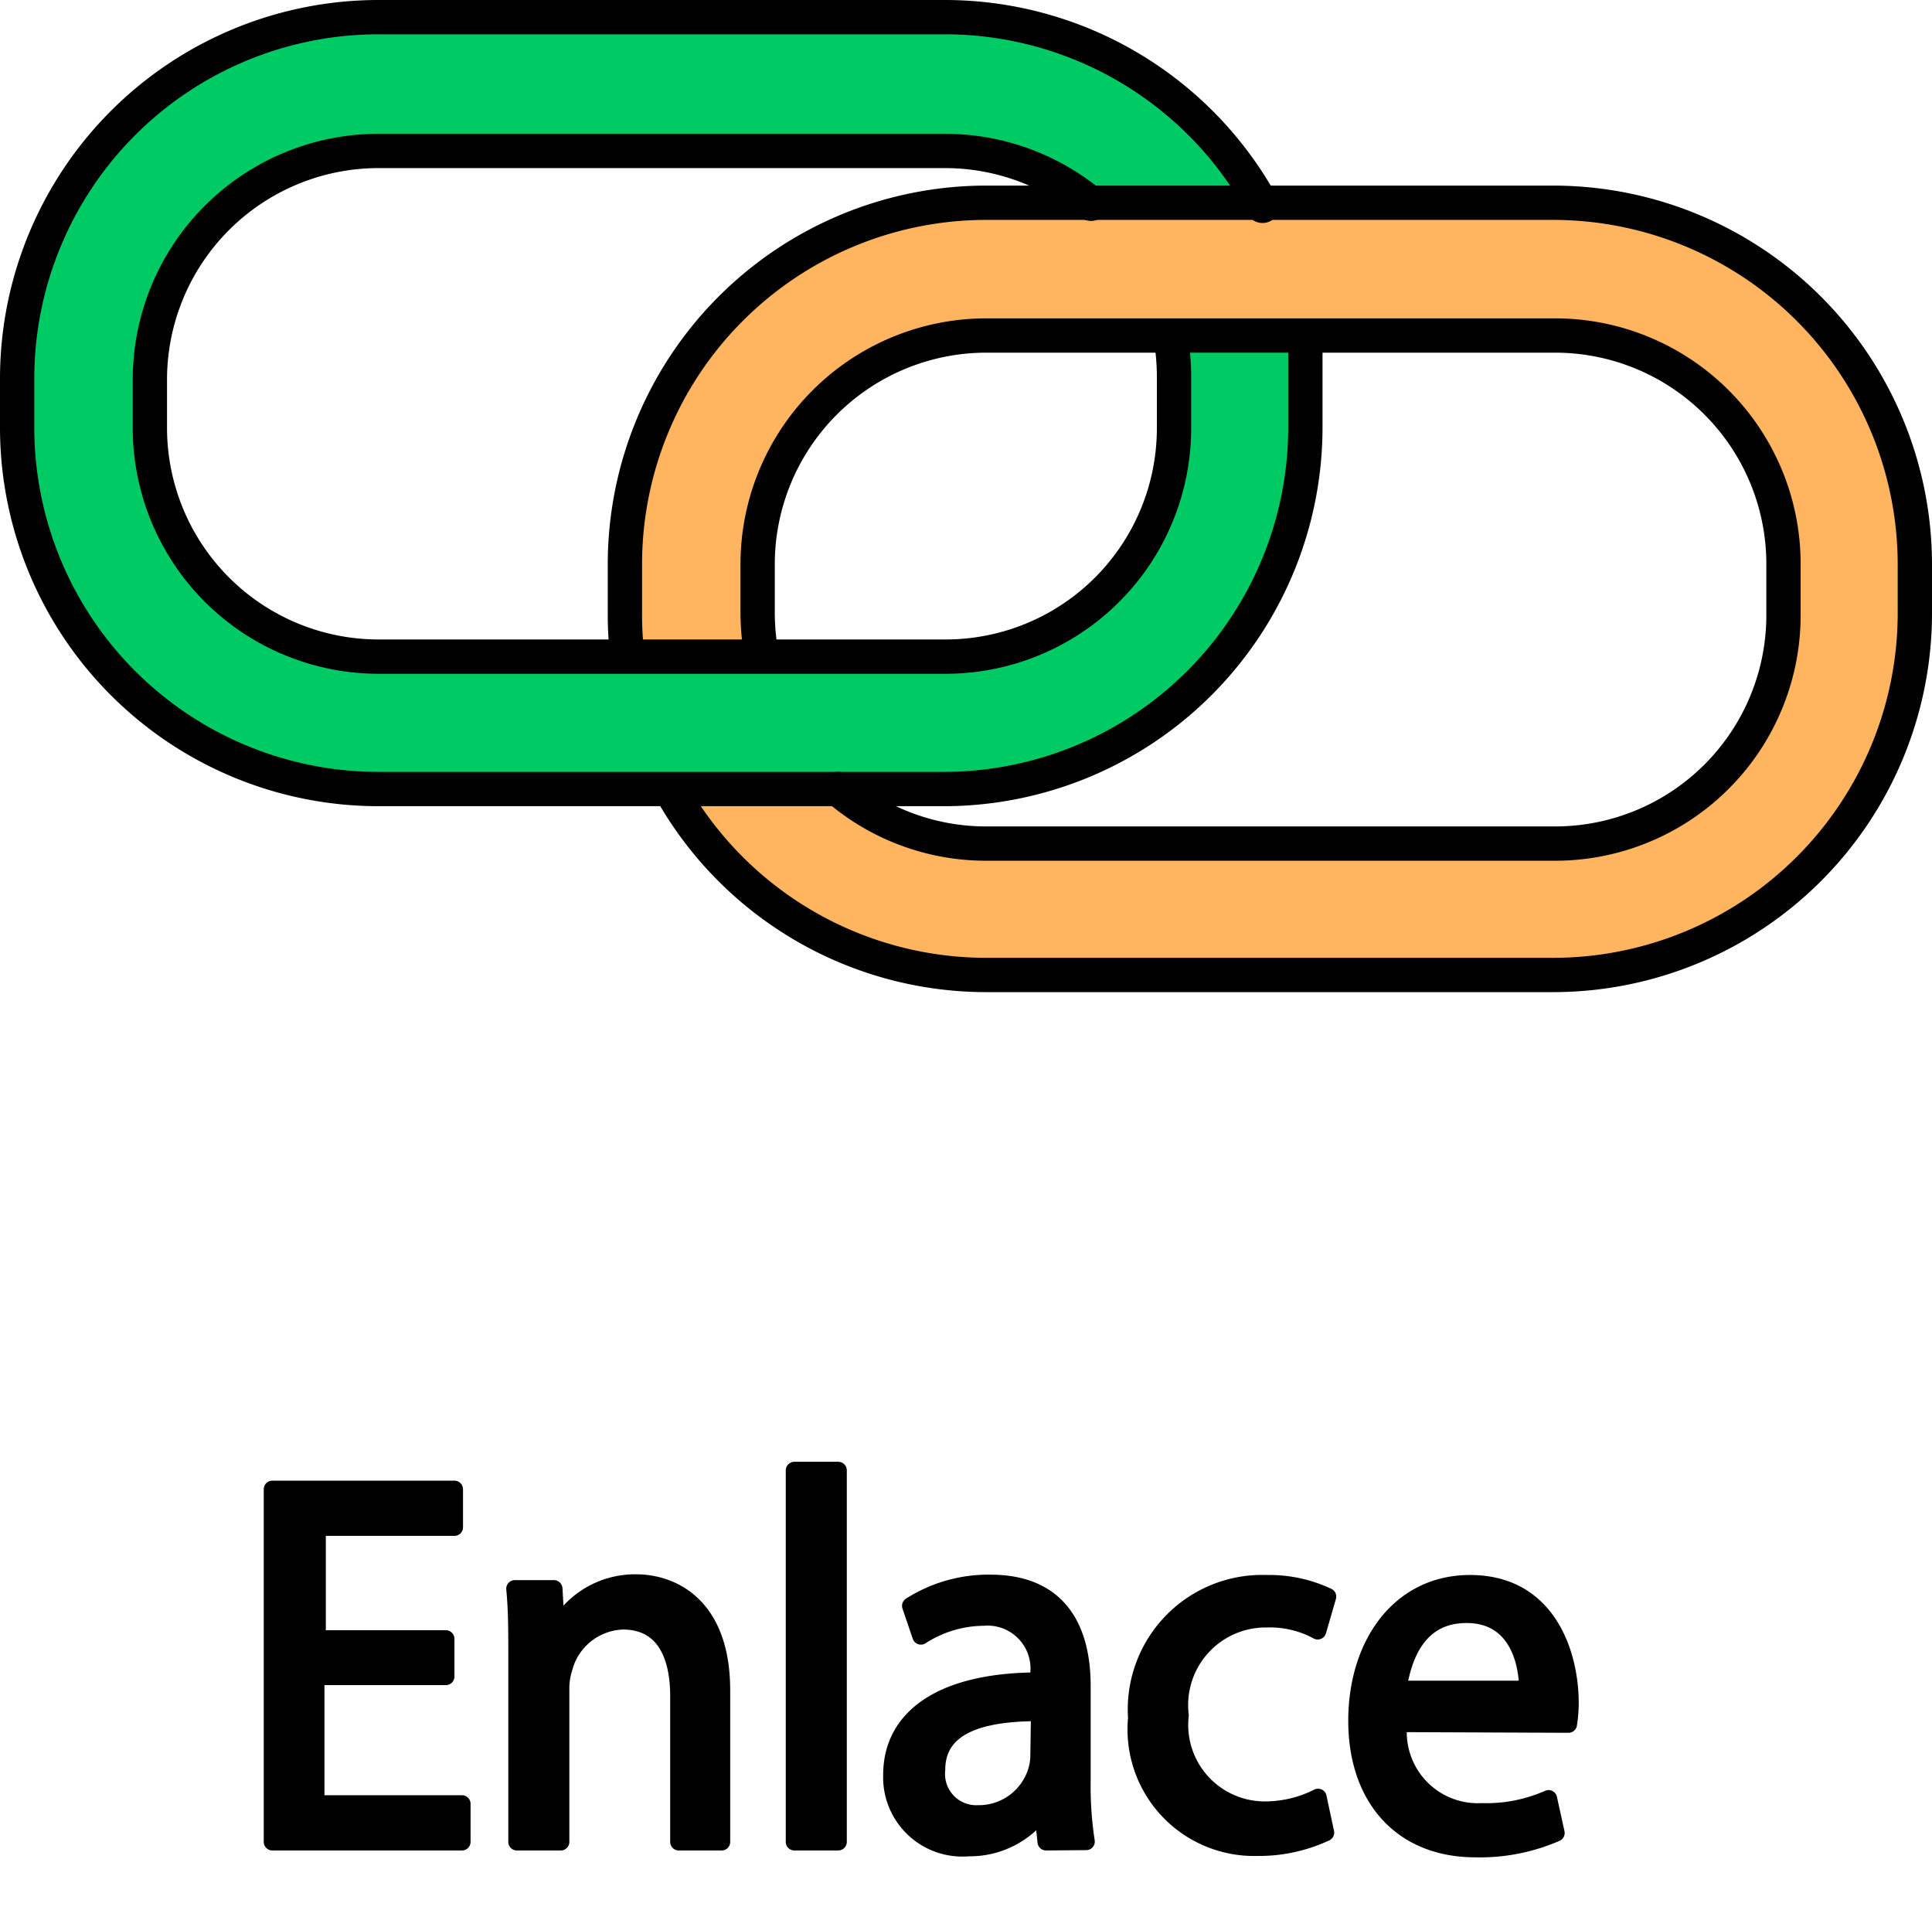 <svg id="Capa_1" data-name="Capa 1" xmlns="http://www.w3.org/2000/svg" viewBox="0 0 56.33 55.87"><defs><style>.cls-1{fill:#00ca64;}.cls-2{fill:#ffb45f;}.cls-3{fill:none;}.cls-3,.cls-4{stroke:#000;stroke-linecap:round;stroke-linejoin:round;}.cls-4{stroke-width:0.5px;}</style></defs><path class="cls-1" d="M27.57,23H11A10.54,10.54,0,0,1,.5,12.48V11A10.54,10.54,0,0,1,11,.5H27.57A10.55,10.55,0,0,1,38.11,11v1.45A10.55,10.55,0,0,1,27.57,23ZM11,4.37A6.67,6.67,0,0,0,4.37,11v1.45A6.67,6.67,0,0,0,11,19.14H27.57a6.66,6.66,0,0,0,6.66-6.66V11a6.66,6.66,0,0,0-6.66-6.66Z"/><path class="cls-2" d="M45.29,5.91H28.75A10.54,10.54,0,0,0,18.22,16.44v1.45a9.22,9.22,0,0,0,.09,1.29h3.91a6.88,6.88,0,0,1-.13-1.29V16.44a6.67,6.67,0,0,1,6.66-6.66H45.29A6.66,6.66,0,0,1,52,16.44v1.45a6.66,6.66,0,0,1-6.66,6.66H28.75a6.57,6.57,0,0,1-4.17-1.48h-5a10.55,10.55,0,0,0,9.16,5.35H45.29A10.55,10.55,0,0,0,55.83,17.89V16.44A10.55,10.55,0,0,0,45.29,5.91Z"/><path class="cls-3" d="M18.29,19.1a9.71,9.71,0,0,1-.07-1.21V16.44A10.54,10.54,0,0,1,28.75,5.91H45.29A10.55,10.55,0,0,1,55.83,16.44v1.45A10.55,10.55,0,0,1,45.29,28.42H28.75a10.55,10.55,0,0,1-9.17-5.35M24.44,23a6.63,6.63,0,0,0,4.31,1.59H45.29A6.66,6.66,0,0,0,52,17.89V16.44a6.66,6.66,0,0,0-6.66-6.66H28.75a6.67,6.67,0,0,0-6.66,6.66v1.45a7,7,0,0,0,.1,1.13"/><path class="cls-3" d="M38.06,10c0,.33,0,.68,0,1v1.45A10.55,10.55,0,0,1,27.57,23H11A10.54,10.54,0,0,1,.5,12.48V11A10.54,10.54,0,0,1,11,.5H27.57A10.55,10.55,0,0,1,36.81,6m-5-.06a6.65,6.65,0,0,0-4.26-1.54H11A6.67,6.67,0,0,0,4.37,11v1.45A6.67,6.67,0,0,0,11,19.14H27.57a6.66,6.66,0,0,0,6.66-6.66V11a6.86,6.86,0,0,0-.09-1.12"/><path class="cls-4" d="M13,48.87H9.21v3.71h4.26v1.11H7.94V43.41h5.31v1.11h-4v3.25H13Z"/><path class="cls-4" d="M15.07,48.31c0-.77,0-1.39-.06-2h1.14l.07,1.22h0a2.59,2.59,0,0,1,2.33-1.39c1,0,2.49.61,2.49,3.14v4.41H19.79V49.44c0-1.19-.42-2.19-1.63-2.19a1.84,1.84,0,0,0-1.72,1.38,1.93,1.93,0,0,0-.09.62v4.44H15.07Z"/><path class="cls-4" d="M23.16,42.86h1.28V53.69H23.16Z"/><path class="cls-4" d="M30.5,53.69l-.1-.93h0a2.6,2.6,0,0,1-2.16,1.1A2.06,2.06,0,0,1,26,51.74C26,50,27.56,49,30.28,49v-.15a1.5,1.5,0,0,0-1.6-1.71,3.43,3.43,0,0,0-1.83.55l-.3-.88a4.23,4.23,0,0,1,2.32-.66c2.16,0,2.68,1.54,2.68,3v2.76a10.55,10.55,0,0,0,.12,1.77Zm-.19-3.77c-1.39,0-3,.23-3,1.67a1.16,1.16,0,0,0,1.21,1.28,1.76,1.76,0,0,0,1.7-1.24,1.54,1.54,0,0,0,.07-.42Z"/><path class="cls-4" d="M38.65,53.42a4.61,4.61,0,0,1-2,.43,3.44,3.44,0,0,1-3.51-3.77,3.67,3.67,0,0,1,3.79-3.92,4,4,0,0,1,1.78.38l-.29,1a2.92,2.92,0,0,0-1.49-.35A2.51,2.51,0,0,0,34.41,50a2.48,2.48,0,0,0,2.45,2.76,3.44,3.44,0,0,0,1.57-.37Z"/><path class="cls-4" d="M40.78,50.24a2.32,2.32,0,0,0,2.42,2.57,4.49,4.49,0,0,0,1.95-.38l.22,1a5.56,5.56,0,0,1-2.35.46c-2.17,0-3.46-1.5-3.46-3.73s1.25-4,3.3-4c2.31,0,2.92,2.12,2.92,3.48a4,4,0,0,1-.05.62Zm3.76-1c0-.85-.34-2.18-1.78-2.18s-1.86,1.25-2,2.18Z"/></svg>
